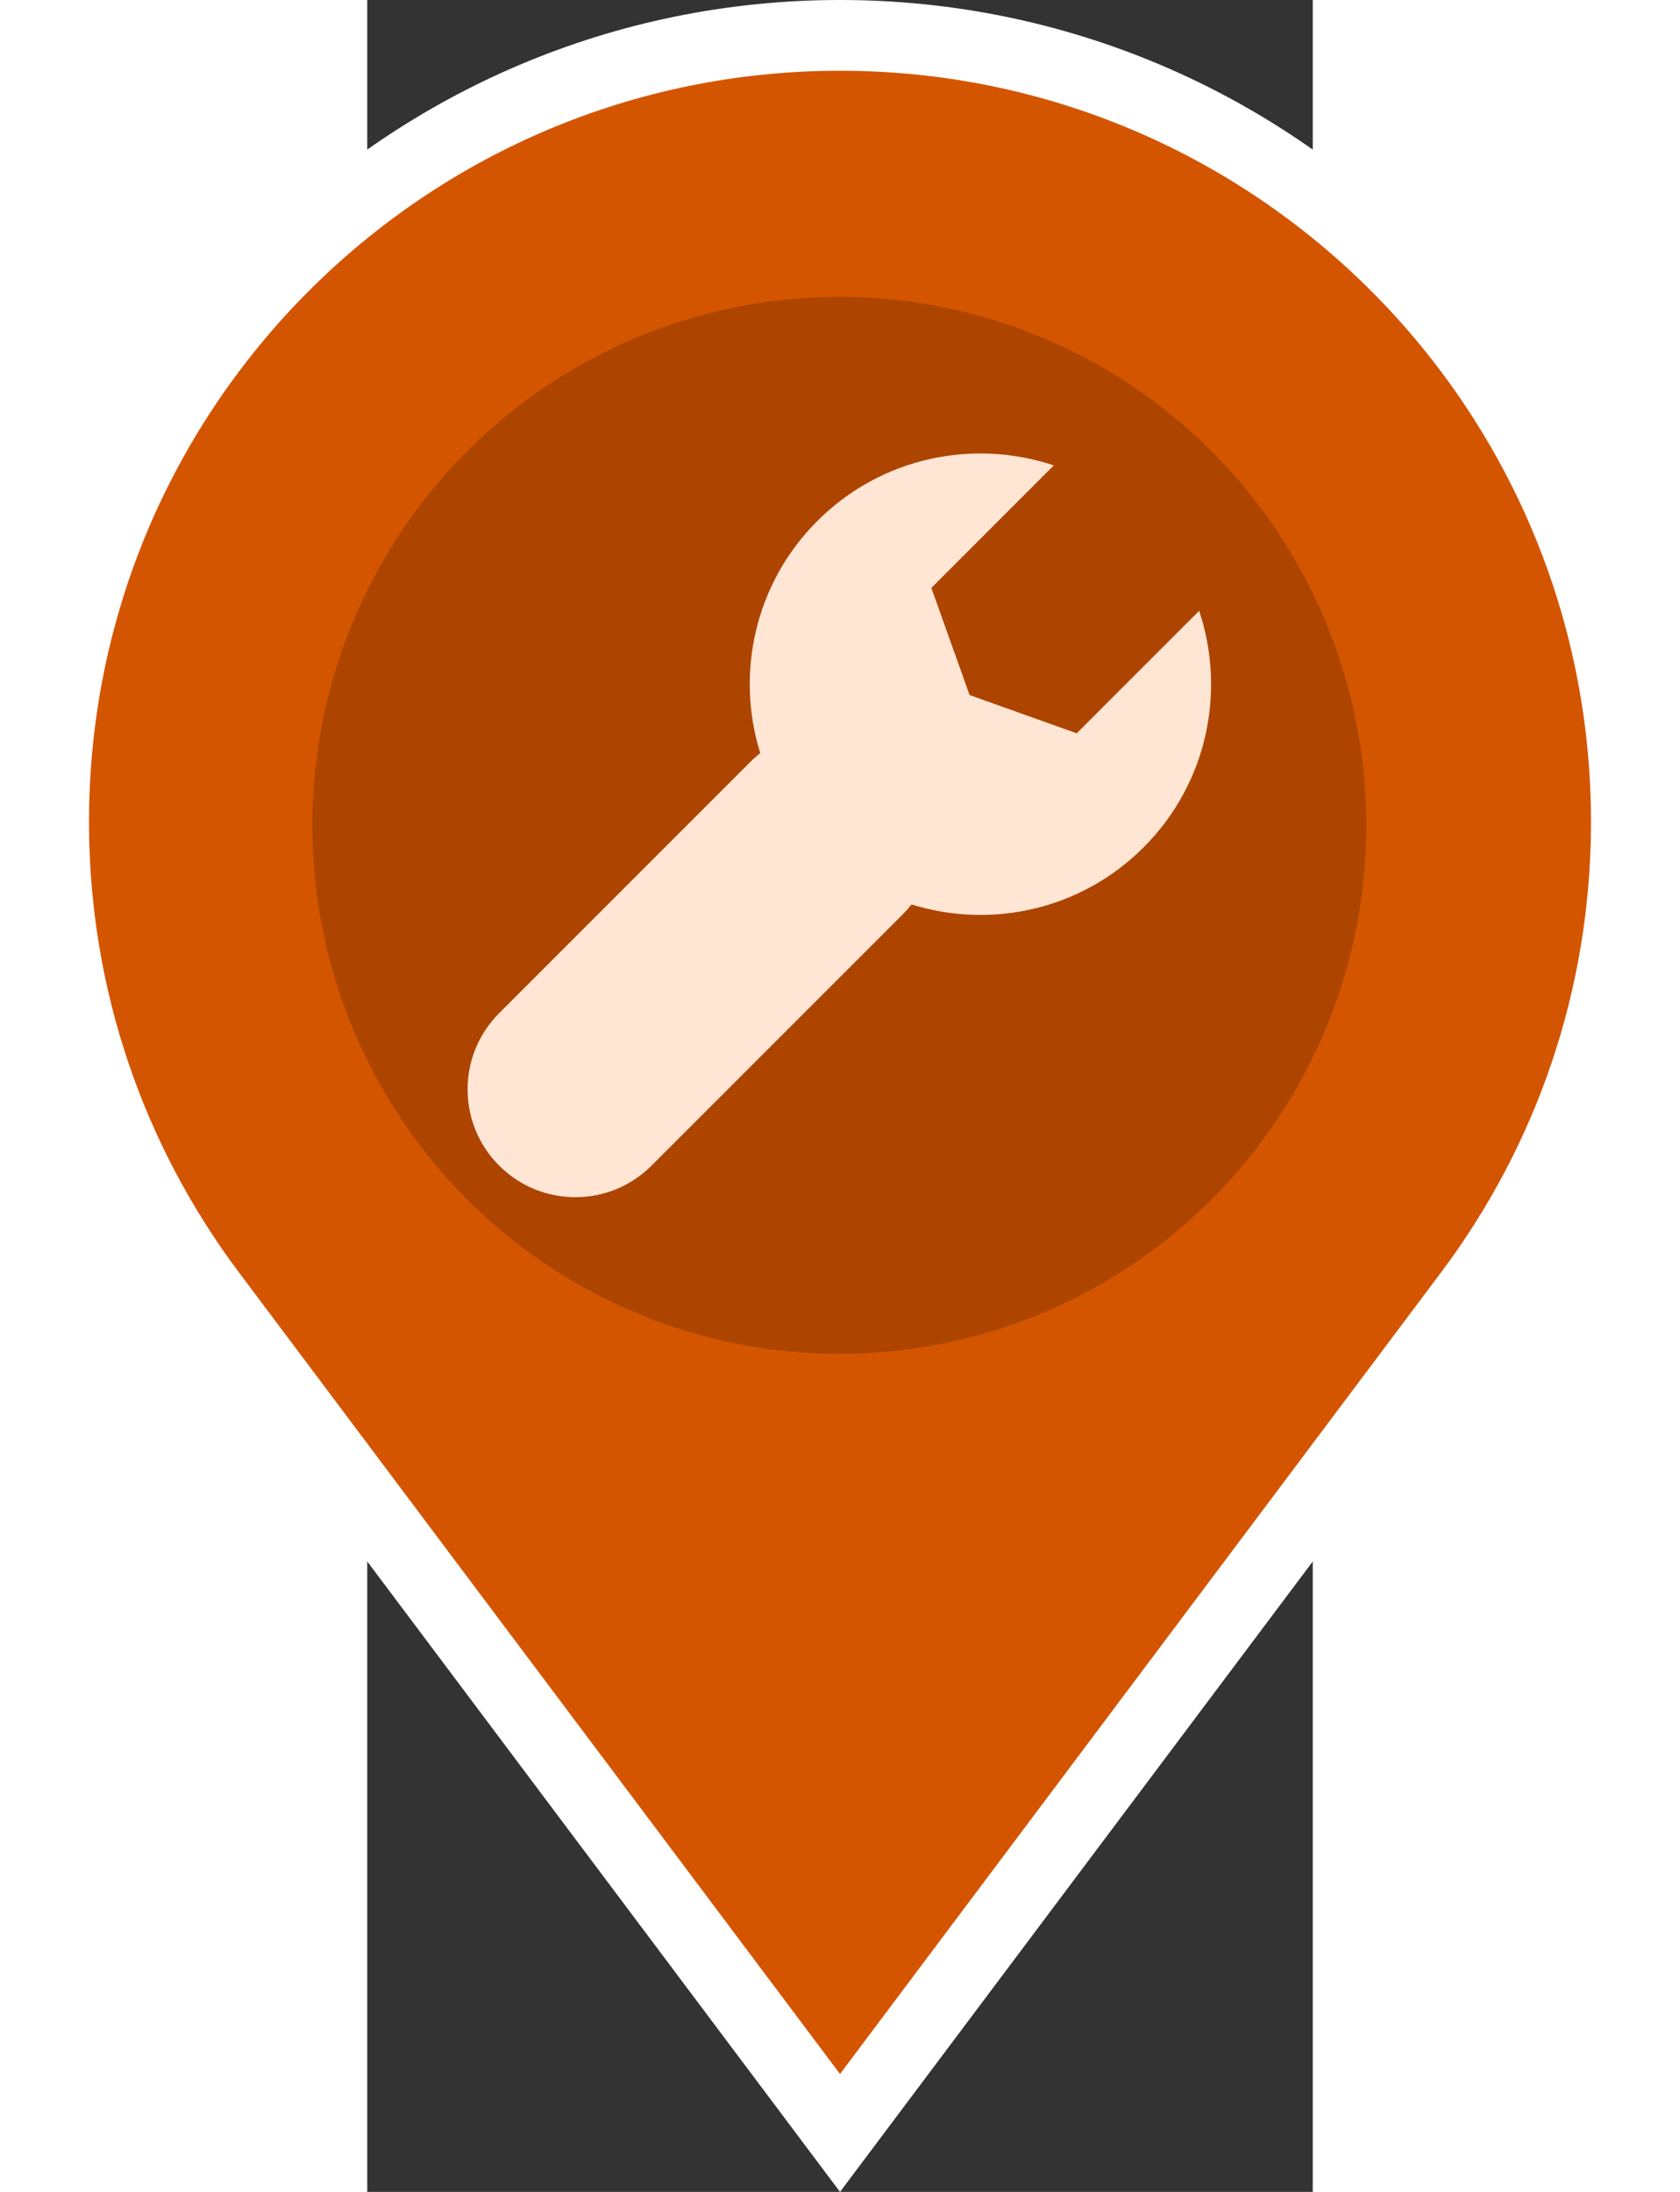 <svg width="46" height="60" version="1.1" viewBox="0 0 218.77 507.04" xmlns="http://www.w3.org/2000/svg">
 <rect x="0" y="0" width="218.77" height="507.04" fill="#333333" stroke="none"/>
 <g transform="translate(-133.22 8.183)" stroke="#fff" stroke-width="16.368" fill="#d45500">
  <path d="m242.61 0c-100.48 0-181.96 81.473-181.96 181.96 0 40.928 13.504 78.659 36.31 109.08l145.65 194.18 145.64-194.18c22.808-30.416 36.31-68.146 36.31-109.08 0-100.48-81.473-181.96-181.96-181.96z" stroke="#fff" stroke-width="16.368" fill="#d45500"/>
 </g>
 <ellipse cx="109.23" cy="190.92" rx="121.94" ry="122.25" fill="#ad4500" stroke-width="1.618"/>
 <path d="m192.49 141.3-28.333 28.333-24.785-8.854-8.853-24.784 28.333-28.334c-18.59-6.219-39.921-1.939-54.723 12.864-14.529 14.529-18.919 35.345-13.198 53.688-0.77 0.607-1.517 1.26-2.228 1.971l-58.187 58.187c-9.738 9.738-9.738 25.526 0 35.264 9.738 9.737 25.527 9.737 35.265 0l58.187-58.188c0.711-0.711 1.363-1.457 1.97-2.228 18.342 5.722 39.158 1.331 53.687-13.199 14.802-14.802 19.082-36.132 12.863-54.723z" stroke-width=".567" fill="#ffe5d4"/>
</svg>
